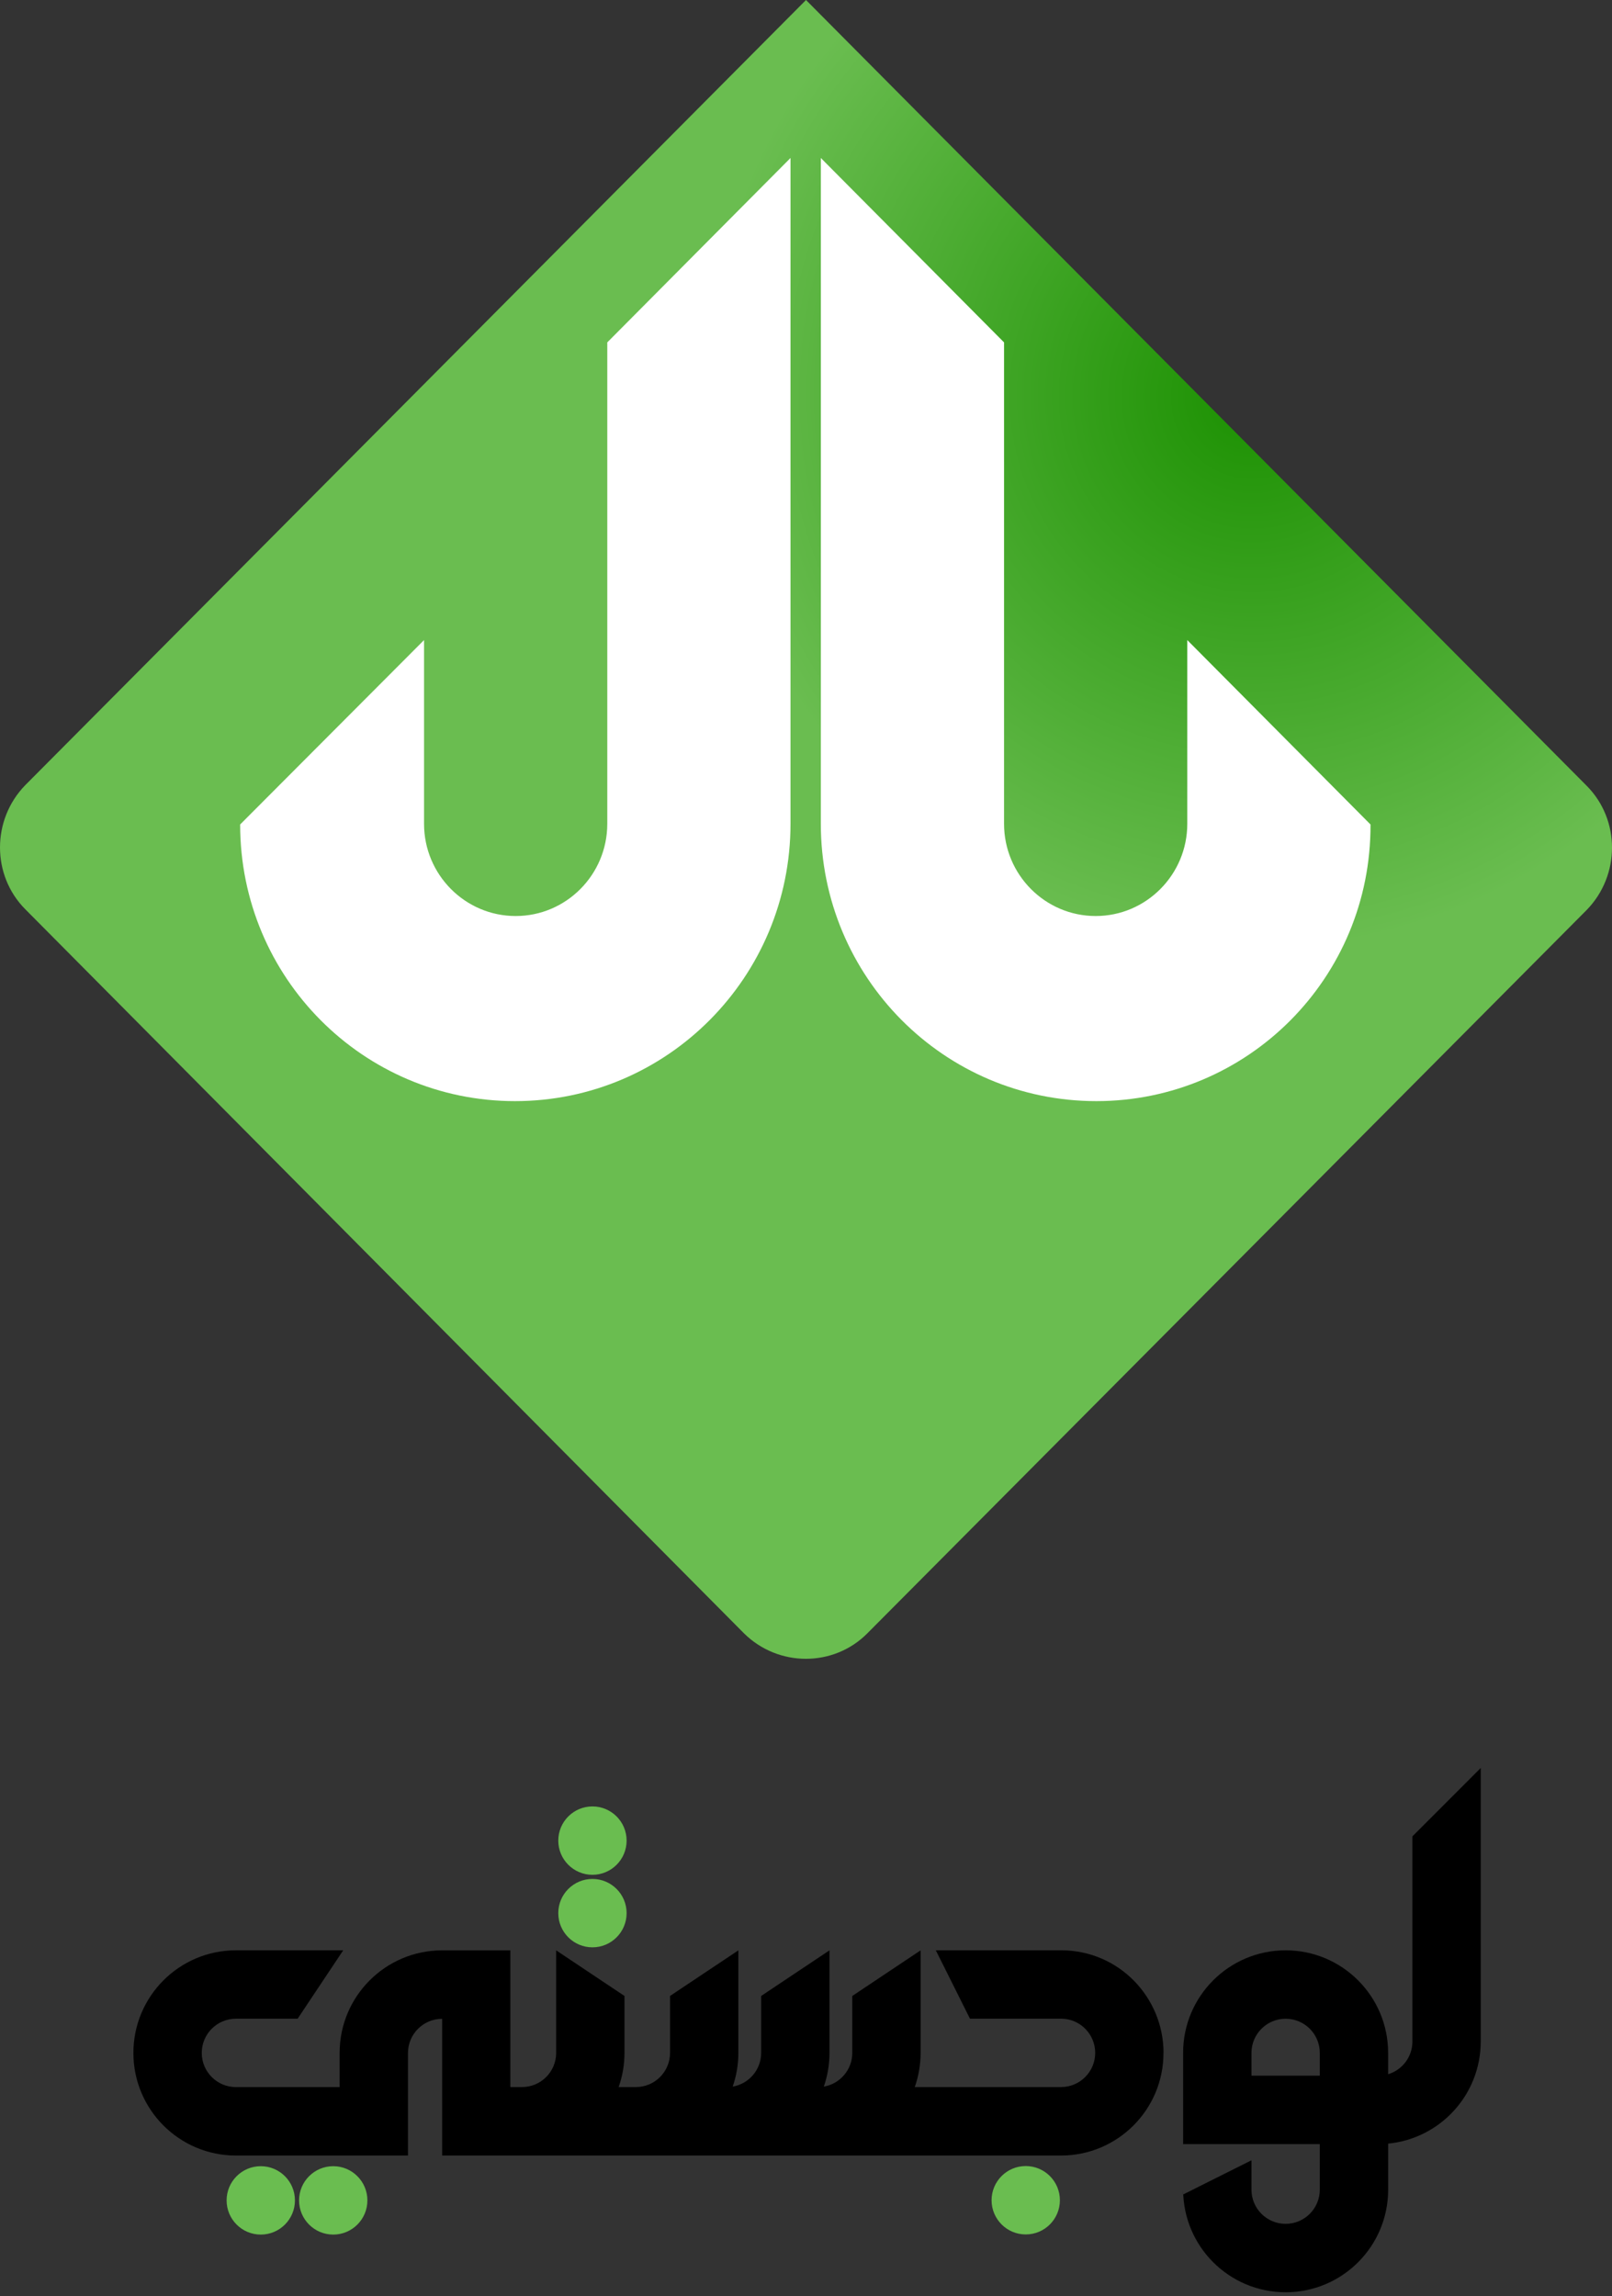 <svg width="158" height="225" viewBox="0 0 158 225" fill="none" xmlns="http://www.w3.org/2000/svg">
<rect x="0" y="0" width="158" height="225" fill="#333333" stroke="none"/>
<path fill-rule="evenodd" clip-rule="evenodd" d="M100.537 212.258C102.387 212.258 103.885 213.758 103.885 215.609C103.885 217.459 102.387 218.959 100.537 218.959C98.688 218.959 97.189 217.459 97.189 215.609C97.189 213.758 98.688 212.258 100.537 212.258ZM22.211 215.623C22.211 213.772 23.71 212.272 25.56 212.272C27.409 212.272 28.908 213.772 28.908 215.623C28.908 217.474 27.409 218.974 25.56 218.974C23.71 218.974 22.211 217.474 22.211 215.623ZM29.313 215.623C29.313 213.772 30.812 212.272 32.661 212.272C34.511 212.272 36.01 213.772 36.01 215.623C36.01 217.474 34.511 218.974 32.661 218.974C30.812 218.974 29.313 217.474 29.313 215.623ZM58.069 177.017C59.918 177.017 61.417 178.517 61.417 180.367C61.417 182.218 59.918 183.718 58.069 183.718C56.219 183.718 54.72 182.218 54.72 180.367C54.72 178.517 56.219 177.017 58.069 177.017ZM58.069 184.123C59.918 184.123 61.417 185.623 61.417 187.474C61.417 189.325 59.918 190.825 58.069 190.825C56.219 190.825 54.72 189.325 54.72 187.474C54.72 185.623 56.219 184.123 58.069 184.123Z" fill="#6ABD50"/>
<path fill-rule="evenodd" clip-rule="evenodd" d="M114.039 201.173C114.039 206.726 109.542 211.228 103.991 211.228H103.638H80.182H77.21H71.254H67.906H62.867H62.323H51.161H50.018H45.567H43.336V197.831C41.486 197.831 39.988 199.331 39.988 201.182V204.527V206.76V211.228H23.123C17.575 211.228 13.075 206.728 13.075 201.173C13.075 195.621 17.572 191.118 23.123 191.118H33.639L29.173 197.82H23.123C21.274 197.82 19.775 199.32 19.775 201.17C19.775 203.021 21.274 204.521 23.123 204.521H33.288V201.176C33.288 195.624 37.785 191.121 43.336 191.121H50.021V204.518H51.164C53.013 204.518 54.512 203.018 54.512 201.168V191.121L61.209 195.59V201.168C61.209 202.343 61.007 203.472 60.636 204.518H62.326C64.175 204.518 65.674 203.018 65.674 201.168V195.59L72.371 191.121V201.168C72.371 202.325 72.174 203.438 71.815 204.473C73.397 204.205 74.605 202.827 74.605 201.168V195.59L81.302 191.121V201.168C81.302 202.325 81.105 203.438 80.746 204.473C82.328 204.205 83.536 202.827 83.536 201.168V195.59L90.233 191.121V201.168C90.233 202.343 90.03 203.472 89.66 204.518H103.643H103.997C105.846 204.518 107.345 203.018 107.345 201.168C107.345 199.317 105.846 197.817 103.997 197.817H97.306H95.072L91.723 191.115H103.997C109.687 191.115 114.044 195.747 114.044 201.17L114.039 201.173ZM136.058 210.059C141.15 209.572 145.134 205.277 145.134 200.053V173.25L138.438 179.951V200.053C138.438 201.567 137.434 202.844 136.058 203.261V201.173C136.058 195.621 131.561 191.118 126.01 191.118C120.462 191.118 115.962 195.618 115.962 201.173C115.962 204.15 115.962 207.128 115.962 210.105H118.328H129.359V214.571C129.359 216.421 127.86 217.921 126.01 217.921C124.161 217.921 122.662 216.421 122.662 214.571V211.693L115.965 215.044V214.571C115.965 220.123 120.462 224.626 126.013 224.626C131.561 224.626 136.061 220.126 136.061 214.571V210.056L136.058 210.059ZM122.662 203.403H129.359V201.173C129.359 199.323 127.86 197.823 126.01 197.823C124.161 197.823 122.662 199.323 122.662 201.173V203.403Z" fill="black"/>
<path fill-rule="evenodd" clip-rule="evenodd" d="M72.926 160.06L2.476 89.099C-0.825 85.777 -0.825 80.329 2.476 76.94L79 0L155.524 77.007C158.825 80.329 158.825 85.777 155.524 89.166L85.008 160.06C81.707 163.382 76.293 163.382 72.926 160.06Z" fill="url(#paint0_radial_5_740)"/>
<path fill-rule="evenodd" clip-rule="evenodd" d="M107.457 107.903C92.535 107.903 80.453 95.743 80.453 80.728V15.481L98.412 33.553V80.728C98.412 85.711 102.439 89.764 107.391 89.764C112.343 89.764 116.371 85.711 116.371 80.728V62.722L134.33 80.794C134.396 95.81 122.313 107.903 107.457 107.903ZM50.477 107.903C65.399 107.903 77.481 95.743 77.481 80.728V15.481L59.522 33.553V80.728C59.522 85.711 55.495 89.764 50.543 89.764C45.591 89.764 41.563 85.711 41.563 80.728V62.722L23.538 80.794C23.538 95.81 35.621 107.903 50.477 107.903Z" fill="white"/>
<defs>
<radialGradient id="paint0_radial_5_740" cx="0" cy="0" r="1" gradientUnits="userSpaceOnUse" gradientTransform="translate(123.186 39.144) rotate(49.695) scale(54.029 53.801)">
<stop stop-color="#1C9102"/>
<stop offset="1" stop-color="#6ABD50"/>
</radialGradient>
</defs>
</svg>
